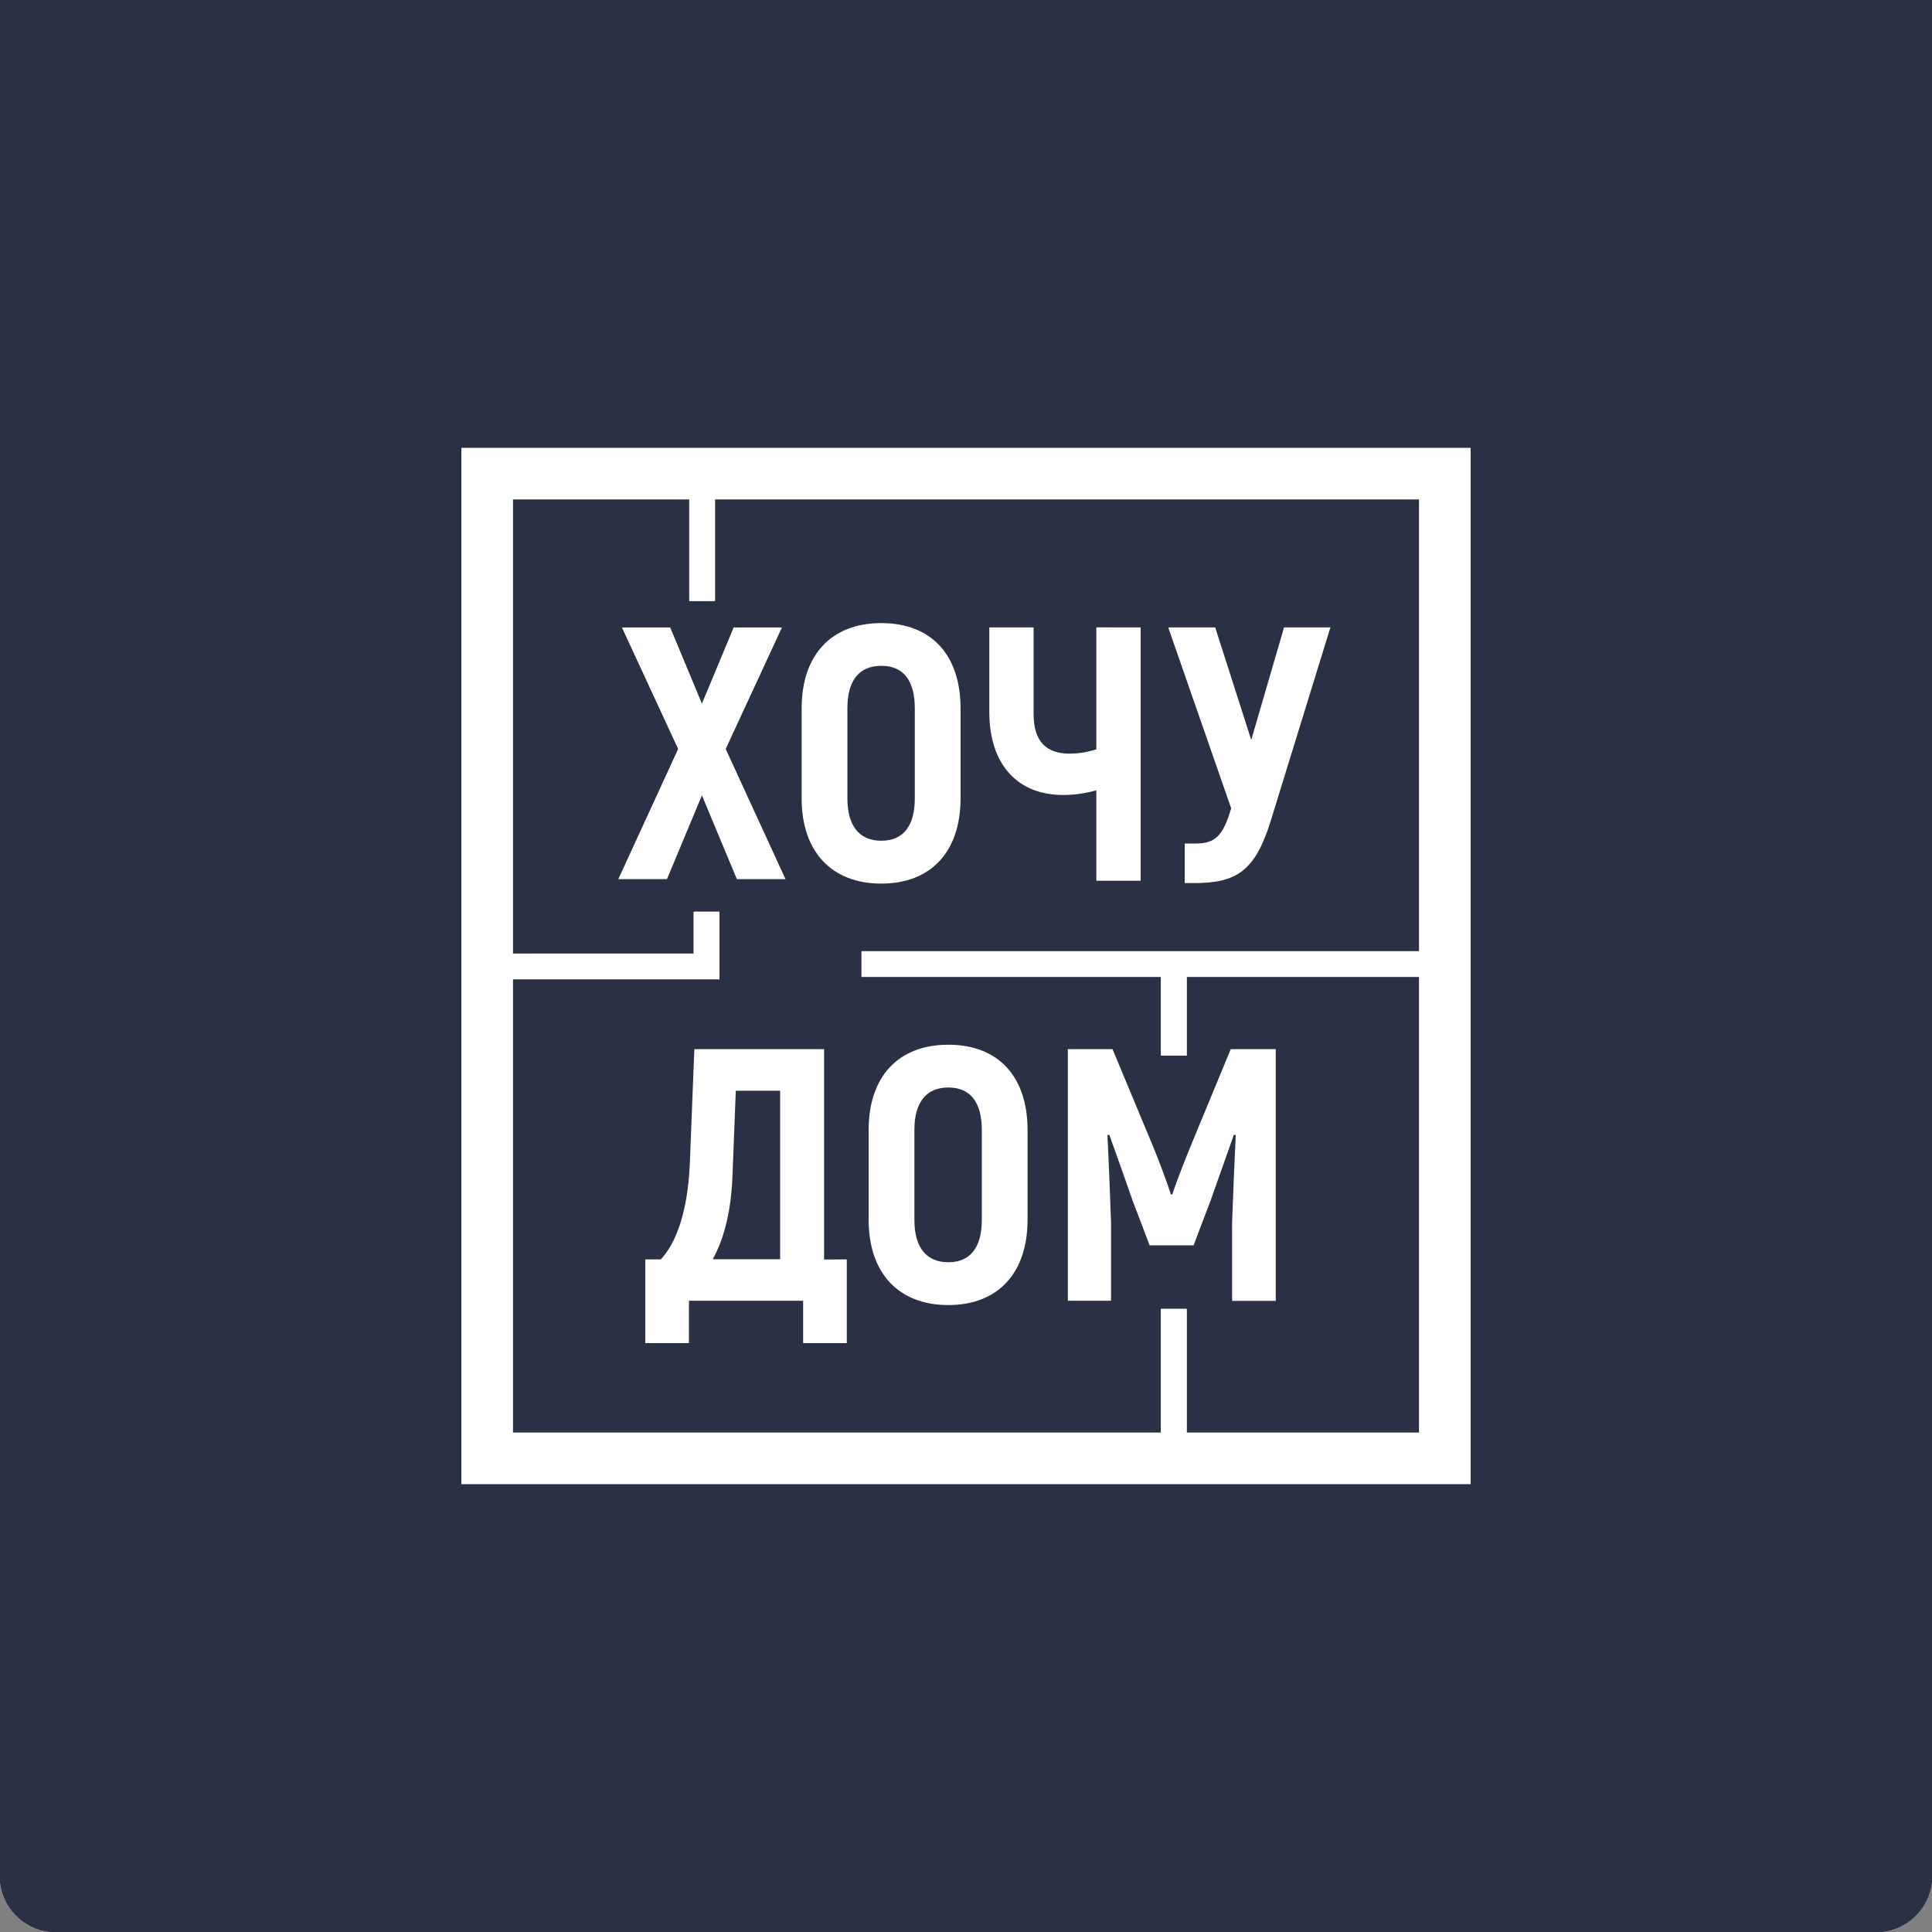 <svg width="138" height="138" viewBox="0 0 138 138" fill="none" xmlns="http://www.w3.org/2000/svg">
<rect x="0" y="0" width="138" height="138" fill="#808080" stroke="none"/>
<path d="M0 0H138V134C138 136.209 136.209 138 134 138H4C1.791 138 0 136.209 0 134V0Z" fill="#2B3145"/>
<path d="M0 0H138V134C138 136.209 136.209 138 134 138H4C1.791 138 0 136.209 0 134V0Z" fill="#2B3145"/>
<path d="M0 0H138V134C138 136.209 136.209 138 134 138H4C1.791 138 0 136.209 0 134V0Z" fill="#2B3145"/>
<path d="M52.634 62.797L50.138 56.812L47.641 62.797H44.165L48.439 53.497L44.422 44.818H47.871L50.138 50.261L52.404 44.818H55.853L51.836 53.497L56.108 62.797H52.634Z" fill="white"/>
<path d="M57.26 57.015V50.595C57.26 46.795 59.372 44.507 62.95 44.507C66.528 44.507 68.611 46.788 68.611 50.595V57.026C68.611 60.828 66.501 63.114 62.95 63.114C59.399 63.114 57.26 60.832 57.26 57.026V57.015ZM65.343 57.026V50.595C65.343 48.643 64.555 47.558 62.95 47.558C61.345 47.558 60.528 48.637 60.528 50.589V57.019C60.528 58.971 61.36 60.052 62.95 60.052C64.541 60.052 65.343 58.971 65.343 57.019" fill="white"/>
<path d="M81.476 44.816V62.908H78.31V56.449C77.539 56.67 76.741 56.784 75.94 56.785C72.674 56.785 70.665 54.601 70.665 50.852V44.816H73.829V51.004C73.829 52.933 74.707 53.831 76.403 53.831C77.051 53.828 77.694 53.725 78.31 53.524V44.812L81.476 44.816Z" fill="white"/>
<path d="M95.029 44.816L90.75 58.683C89.642 62.23 88.303 63.077 85.293 63.077H84.623V60.251H85.395C86.785 60.251 87.351 59.737 87.941 57.735L83.445 44.816H86.8L89.374 52.854L91.717 44.816H95.029Z" fill="white"/>
<path d="M60.485 89.957V95.939H57.366V92.909H49.21V95.939H46.092V89.957H47.2C48.655 88.388 49.181 85.588 49.279 82.968L49.597 74.94H58.863V89.967L60.485 89.957ZM55.724 77.909H52.557L52.325 83.86C52.248 86.223 51.811 88.328 50.909 89.948H55.724V77.909Z" fill="white"/>
<path d="M62.046 87.129V80.709C62.046 76.907 64.158 74.623 67.736 74.623C71.314 74.623 73.397 76.904 73.397 80.709V87.129C73.397 90.93 71.287 93.218 67.736 93.218C64.185 93.218 62.046 90.936 62.046 87.129ZM70.129 87.129V80.709C70.129 78.757 69.329 77.678 67.736 77.678C66.144 77.678 65.314 78.757 65.314 80.709V87.129C65.314 89.081 66.146 90.16 67.736 90.16C69.326 90.16 70.129 89.081 70.129 87.129Z" fill="white"/>
<path d="M91.126 74.94V92.919H88.008V87.285C88.085 85.179 88.166 83.124 88.268 81.095L88.139 81.043C87.623 82.532 87.029 84.154 86.465 85.768L85.255 88.953H82.116L80.906 85.768C80.339 84.15 79.771 82.532 79.231 81.043L79.102 81.095C79.206 83.124 79.283 85.179 79.359 87.285V92.909H76.274V74.94H79.466L82.399 81.978C82.788 82.927 83.405 84.572 83.636 85.318H83.736C83.969 84.572 84.613 82.927 85 81.978L87.91 74.94H91.126Z" fill="white"/>
<path d="M32.955 32V106H105.045V32H32.955ZM84.763 102.332V93.493H82.925V102.332H36.63V69.947H51.391V65.124H49.551V68.113H36.63V35.667H49.233V42.928H51.071V35.667H101.37V67.945H61.539V69.779H82.925V75.396H84.763V69.779H101.37V102.332H84.763Z" fill="white"/>
<path d="M32.955 32V106H105.045V32H32.955ZM84.763 102.332V93.493H82.925V102.332H36.63V69.947H51.391V65.124H49.551V68.113H36.63V35.667H49.233V42.928H51.071V35.667H101.37V67.945H61.539V69.779H82.925V75.396H84.763V69.779H101.37V102.332H84.763Z" fill="white"/>
</svg>

